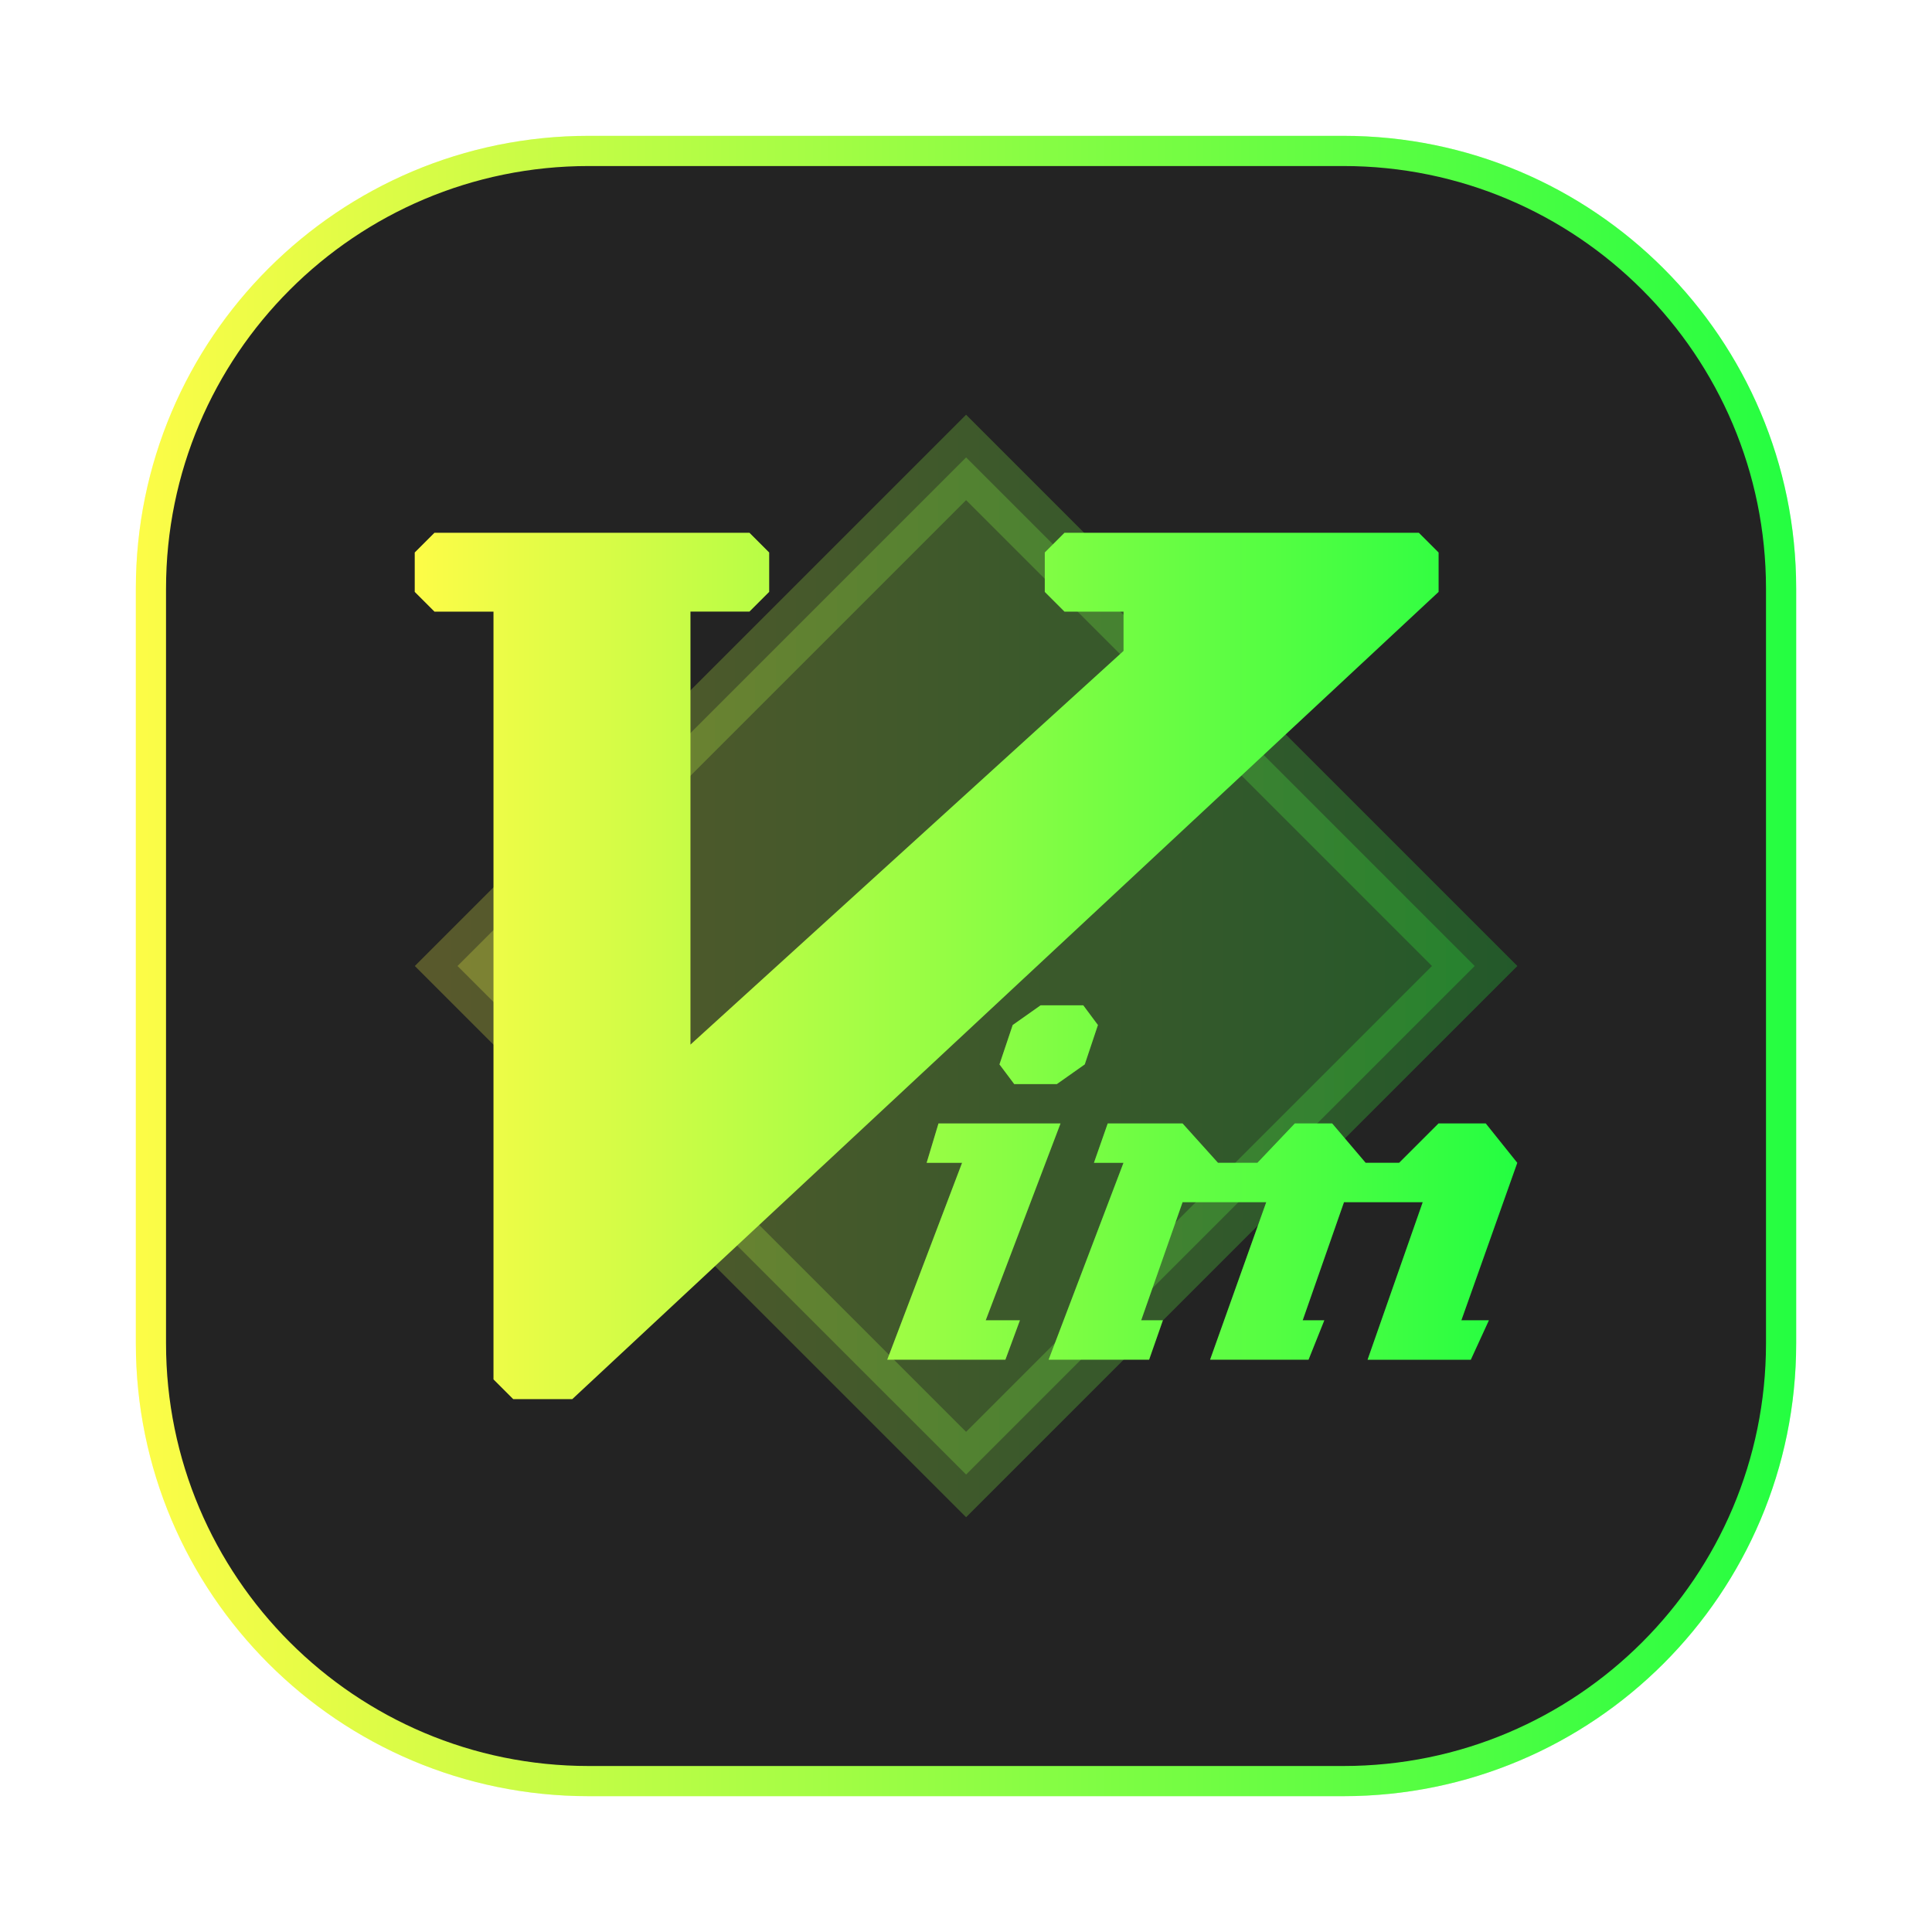<svg width="64" height="64" viewBox="0 0 64 64" fill="none" xmlns="http://www.w3.org/2000/svg">
<g clip-path="url(#clip0_4_984)">
<g opacity="0.3" filter="url(#filter0_f_4_984)">
<path d="M44.5 4.5H19.5C11.216 4.5 4.5 11.216 4.5 19.5V44.5C4.5 52.785 11.216 59.5 19.5 59.5H44.5C52.785 59.5 59.5 52.785 59.5 44.5V19.5C59.5 11.216 52.785 4.5 44.5 4.5Z" fill="url(#paint0_linear_4_984)"/>
</g>
<path d="M19.5 5H44.501C52.509 5 59.001 11.492 59.001 19.5V44.501C59.001 52.509 52.509 59.001 44.501 59.001H19.5C11.492 59.001 5 52.509 5 44.501V19.5C5 11.492 11.492 5 19.5 5Z" fill="#232323" stroke="url(#paint1_linear_4_984)"/>
<path opacity="0.25" d="M15.156 32L32.003 15.153L48.85 32L32.003 48.846L15.156 32Z" fill="url(#paint2_linear_4_984)" stroke="url(#paint3_linear_4_984)" stroke-width="2"/>
<g opacity="0.25" filter="url(#filter1_f_4_984)">
<path d="M14.392 17.652L13.74 18.304V19.609L14.392 20.261H16.348V45.696L17.001 46.348H18.957L47.653 19.609V18.305L47.001 17.652H35.262L34.61 18.305V19.609L35.262 20.261H37.219V21.565L22.87 34.608V20.26H24.827L25.479 19.608V18.304L24.827 17.652L14.392 17.652ZM34.472 33.304L33.547 33.956L33.109 35.261L33.598 35.913H35.009L35.934 35.261L36.37 33.956L35.883 33.304M31.088 37.217L30.696 38.522H31.87L29.392 45.043H33.304L33.786 43.739H32.652L35.131 37.217M36.695 37.217L36.238 38.522H37.216L34.738 45.043H38.065L38.522 43.739H37.803L39.174 39.826H41.946L40.086 45.043H43.347L43.868 43.739H43.152L44.521 39.826H47.13L45.303 45.044H48.722L49.321 43.739H48.409L50.261 38.522L49.216 37.218H47.653L46.348 38.522H45.239L44.129 37.218H42.892L41.653 38.522H40.348L39.174 37.218" fill="url(#paint4_linear_4_984)"/>
</g>
<path d="M14.392 17.65L13.74 18.302V19.607L14.392 20.259H16.349V45.694L17.001 46.346H18.958L47.654 19.607V18.302L47.001 17.65H35.262L34.61 18.302V19.607L35.262 20.259H37.219V21.563L22.871 34.606V20.258H24.827L25.479 19.606V18.302L24.827 17.65L14.392 17.65ZM34.472 33.302L33.547 33.955L33.109 35.259L33.598 35.911H35.01L35.934 35.259L36.37 33.955L35.884 33.302M31.089 37.215L30.696 38.52H31.87L29.392 45.041H33.305L33.786 43.737H32.653L35.131 37.215M36.695 37.215L36.238 38.52H37.217L34.738 45.041H38.066L38.522 43.737H37.803L39.174 39.824H41.946L40.086 45.041H43.347L43.869 43.737H43.153L44.521 39.824H47.13L45.303 45.042H48.722L49.321 43.737H48.409L50.261 38.52L49.217 37.216H47.653L46.348 38.52H45.239L44.13 37.216H42.892L41.653 38.52H40.348L39.174 37.216" fill="url(#paint5_linear_4_984)"/>
</g>
<defs>
<filter id="filter0_f_4_984" x="3.262" y="3.263" width="57.475" height="57.475" filterUnits="userSpaceOnUse" color-interpolation-filters="sRGB">
<feFlood flood-opacity="0" result="BackgroundImageFix"/>
<feBlend mode="normal" in="SourceGraphic" in2="BackgroundImageFix" result="shape"/>
<feGaussianBlur stdDeviation="0.619" result="effect1_foregroundBlur_4_984"/>
</filter>
<filter id="filter1_f_4_984" x="12.109" y="16.021" width="39.782" height="31.957" filterUnits="userSpaceOnUse" color-interpolation-filters="sRGB">
<feFlood flood-opacity="0" result="BackgroundImageFix"/>
<feBlend mode="normal" in="SourceGraphic" in2="BackgroundImageFix" result="shape"/>
<feGaussianBlur stdDeviation="0.815" result="effect1_foregroundBlur_4_984"/>
</filter>
<linearGradient id="paint0_linear_4_984" x1="4.5" y1="32" x2="59.5" y2="32" gradientUnits="userSpaceOnUse">
<stop stop-color="#FDFC47"/>
<stop offset="1" stop-color="#24FE41"/>
</linearGradient>
<linearGradient id="paint1_linear_4_984" x1="4.5" y1="32" x2="59.501" y2="32" gradientUnits="userSpaceOnUse">
<stop stop-color="#FDFC47"/>
<stop offset="1" stop-color="#24FE41"/>
</linearGradient>
<linearGradient id="paint2_linear_4_984" x1="13.742" y1="32" x2="50.264" y2="32" gradientUnits="userSpaceOnUse">
<stop stop-color="#FDFC47"/>
<stop offset="1" stop-color="#24FE41"/>
</linearGradient>
<linearGradient id="paint3_linear_4_984" x1="13.742" y1="32" x2="50.264" y2="32" gradientUnits="userSpaceOnUse">
<stop stop-color="#FDFC47"/>
<stop offset="1" stop-color="#24FE41"/>
</linearGradient>
<linearGradient id="paint4_linear_4_984" x1="13.74" y1="32" x2="50.261" y2="32" gradientUnits="userSpaceOnUse">
<stop stop-color="#FDFC47"/>
<stop offset="1" stop-color="#24FE41"/>
</linearGradient>
<linearGradient id="paint5_linear_4_984" x1="13.74" y1="31.998" x2="50.261" y2="31.998" gradientUnits="userSpaceOnUse">
<stop stop-color="#FDFC47"/>
<stop offset="1" stop-color="#24FE41"/>
</linearGradient>
<clipPath id="clip0_4_984">
<rect width="64" height="64" fill="white"/>
</clipPath>
</defs>
</svg>
